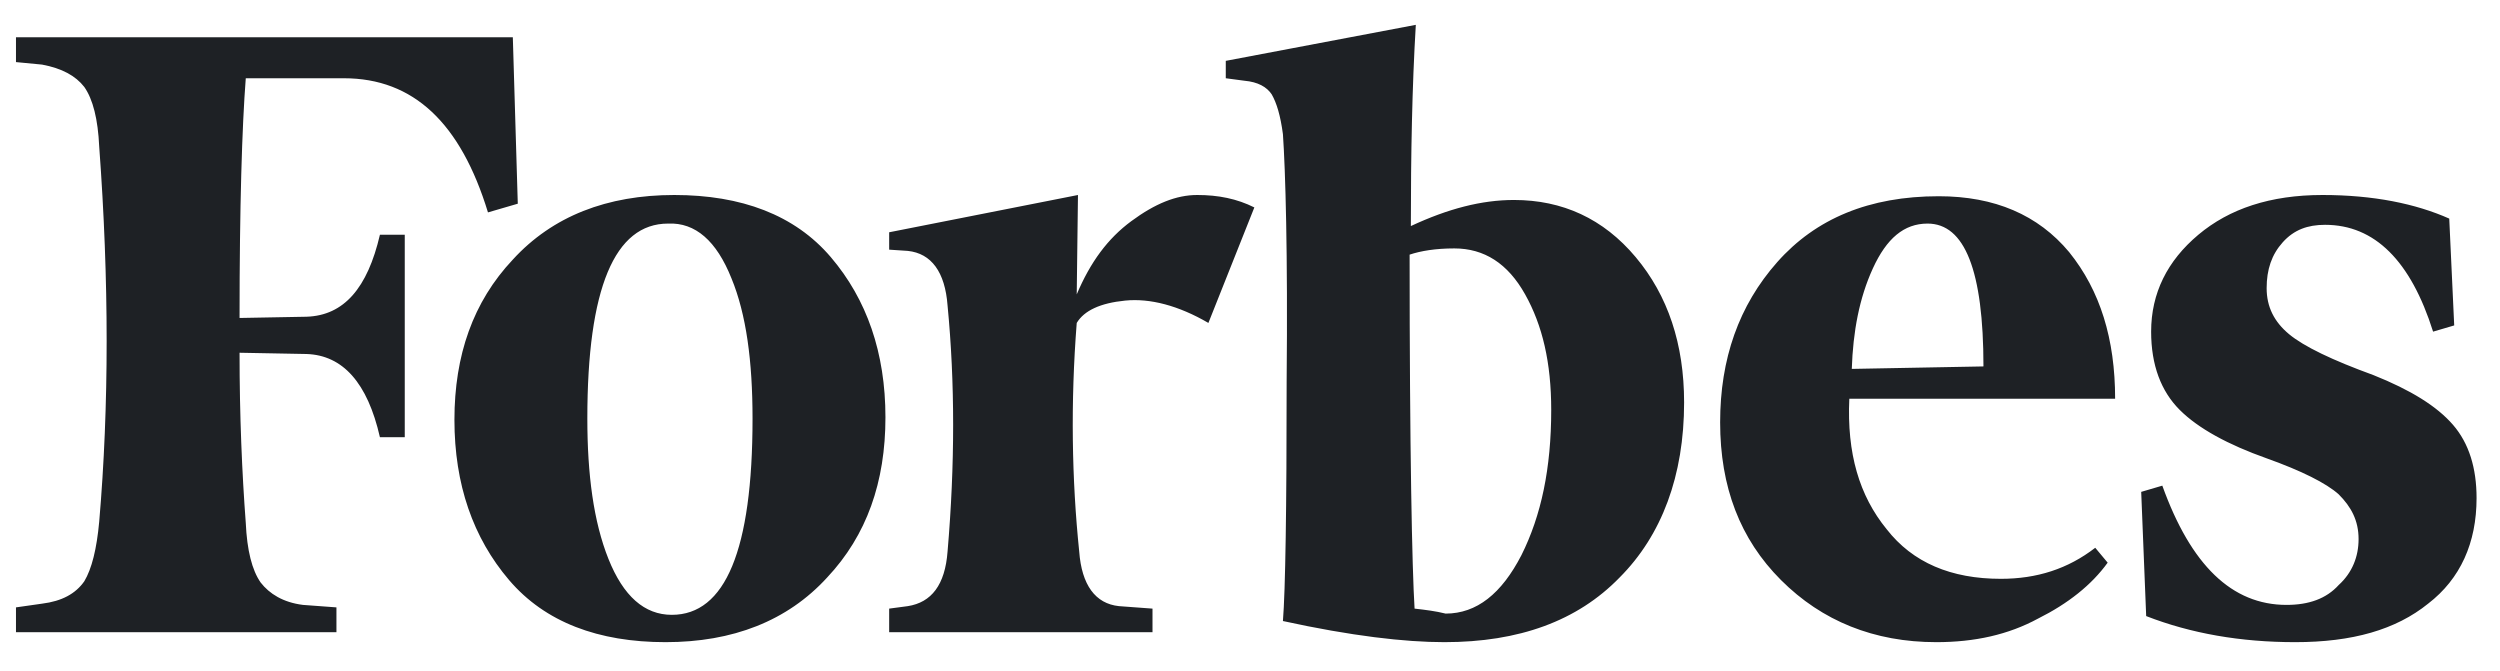 <svg width="123" height="33" viewBox="0 0 123 33" fill="none" xmlns="http://www.w3.org/2000/svg">
<path d="M69.414 11.122C69.414 7.578 69.475 4.278 69.658 1.222L60.308 2.994V3.85L61.225 3.972C61.897 4.033 62.325 4.278 62.569 4.644C62.814 5.072 62.997 5.683 63.12 6.6C63.242 8.372 63.364 12.405 63.303 18.761C63.303 25.055 63.242 29.028 63.12 30.555C66.481 31.289 69.108 31.594 71.064 31.594C74.731 31.594 77.603 30.555 79.681 28.417C81.758 26.339 82.858 23.405 82.858 19.8C82.858 16.928 82.064 14.544 80.475 12.65C78.886 10.755 76.87 9.839 74.486 9.839C72.897 9.839 71.247 10.267 69.414 11.122ZM69.597 29.944C69.475 27.989 69.353 22.122 69.353 12.528C69.903 12.344 70.636 12.222 71.553 12.222C73.019 12.222 74.181 12.956 75.036 14.483C75.892 16.011 76.32 17.844 76.32 20.167C76.32 23.039 75.831 25.361 74.853 27.317C73.875 29.211 72.653 30.189 71.125 30.189C70.636 30.067 70.147 30.006 69.597 29.944ZM25.231 1.833H0.786V3.055L2.069 3.178C3.047 3.361 3.719 3.728 4.147 4.278C4.575 4.889 4.819 5.867 4.881 7.211C5.369 13.811 5.369 19.983 4.881 25.667C4.758 27.011 4.514 27.989 4.147 28.6C3.719 29.211 3.047 29.578 2.069 29.7L0.786 29.883V31.105H16.553V29.883L14.903 29.761C13.925 29.639 13.253 29.211 12.825 28.661C12.397 28.05 12.153 27.072 12.092 25.728C11.908 23.283 11.786 20.472 11.786 17.355L15.086 17.417C16.858 17.478 18.081 18.822 18.692 21.511H19.914V11.55H18.692C18.081 14.178 16.919 15.522 15.086 15.583L11.786 15.644C11.786 10.144 11.908 6.233 12.092 3.85H16.919C20.342 3.85 22.664 6.05 24.008 10.45L25.475 10.022L25.231 1.833ZM22.358 20.655C22.358 23.833 23.275 26.461 25.047 28.539C26.82 30.617 29.447 31.594 32.747 31.594C36.047 31.594 38.736 30.555 40.692 28.417C42.647 26.339 43.564 23.711 43.564 20.533C43.564 17.355 42.647 14.728 40.875 12.65C39.103 10.572 36.475 9.594 33.175 9.594C29.875 9.594 27.186 10.633 25.231 12.772C23.275 14.85 22.358 17.478 22.358 20.655ZM35.986 13.689C36.719 15.461 37.025 17.783 37.025 20.594C37.025 27.072 35.681 30.25 33.053 30.25C31.708 30.25 30.669 29.333 29.936 27.5C29.203 25.667 28.897 23.344 28.897 20.594C28.897 14.178 30.242 11 32.87 11C34.214 10.939 35.253 11.855 35.986 13.689ZM87.625 28.539C89.642 30.555 92.208 31.594 95.264 31.594C97.158 31.594 98.808 31.228 100.275 30.433C101.742 29.7 102.903 28.783 103.697 27.683L103.086 26.95C101.742 27.989 100.214 28.478 98.442 28.478C95.997 28.478 94.103 27.683 92.82 26.033C91.475 24.383 90.864 22.305 90.986 19.617H104.064C104.064 16.683 103.331 14.3 101.803 12.405C100.275 10.572 98.136 9.655 95.386 9.655C91.964 9.655 89.336 10.755 87.442 12.894C85.547 15.033 84.631 17.661 84.631 20.778C84.631 23.956 85.608 26.522 87.625 28.539ZM92.147 13.2C92.82 11.733 93.675 11 94.836 11C96.669 11 97.586 13.322 97.586 18.028L91.108 18.15C91.169 16.317 91.475 14.667 92.147 13.2ZM120.503 10.755C118.853 10.022 116.775 9.594 114.269 9.594C111.703 9.594 109.686 10.267 108.158 11.55C106.631 12.833 105.836 14.422 105.836 16.317C105.836 17.967 106.325 19.25 107.242 20.167C108.158 21.083 109.625 21.878 111.519 22.55C113.231 23.161 114.453 23.772 115.064 24.322C115.675 24.933 116.042 25.605 116.042 26.522C116.042 27.378 115.736 28.172 115.064 28.783C114.453 29.456 113.597 29.761 112.497 29.761C109.808 29.761 107.792 27.805 106.386 23.894L105.347 24.2L105.592 30.311C107.792 31.167 110.236 31.594 112.925 31.594C115.736 31.594 117.875 30.983 119.464 29.7C121.053 28.478 121.847 26.706 121.847 24.506C121.847 23.039 121.481 21.817 120.686 20.9C119.892 19.983 118.608 19.189 116.775 18.456C114.758 17.722 113.353 17.05 112.619 16.439C111.886 15.828 111.519 15.094 111.519 14.178C111.519 13.261 111.764 12.528 112.314 11.917C112.864 11.306 113.536 11.061 114.392 11.061C116.836 11.061 118.608 12.833 119.708 16.317L120.747 16.011L120.503 10.755ZM61.714 10.206C60.858 9.778 59.942 9.594 58.903 9.594C57.864 9.594 56.825 10.022 55.664 10.878C54.503 11.733 53.647 12.894 52.975 14.483L53.036 9.594L43.747 11.428V12.283L44.664 12.344C45.825 12.467 46.497 13.383 46.62 15.033C46.986 18.822 46.986 22.855 46.62 27.133C46.497 28.783 45.825 29.639 44.664 29.822L43.747 29.944V31.105H56.703V29.944L55.053 29.822C53.892 29.7 53.219 28.783 53.097 27.133C52.731 23.589 52.669 19.8 52.975 15.889C53.342 15.278 54.136 14.911 55.358 14.789C56.581 14.667 57.986 15.033 59.453 15.889L61.714 10.206Z" fill="#1E2125"/>
</svg>
